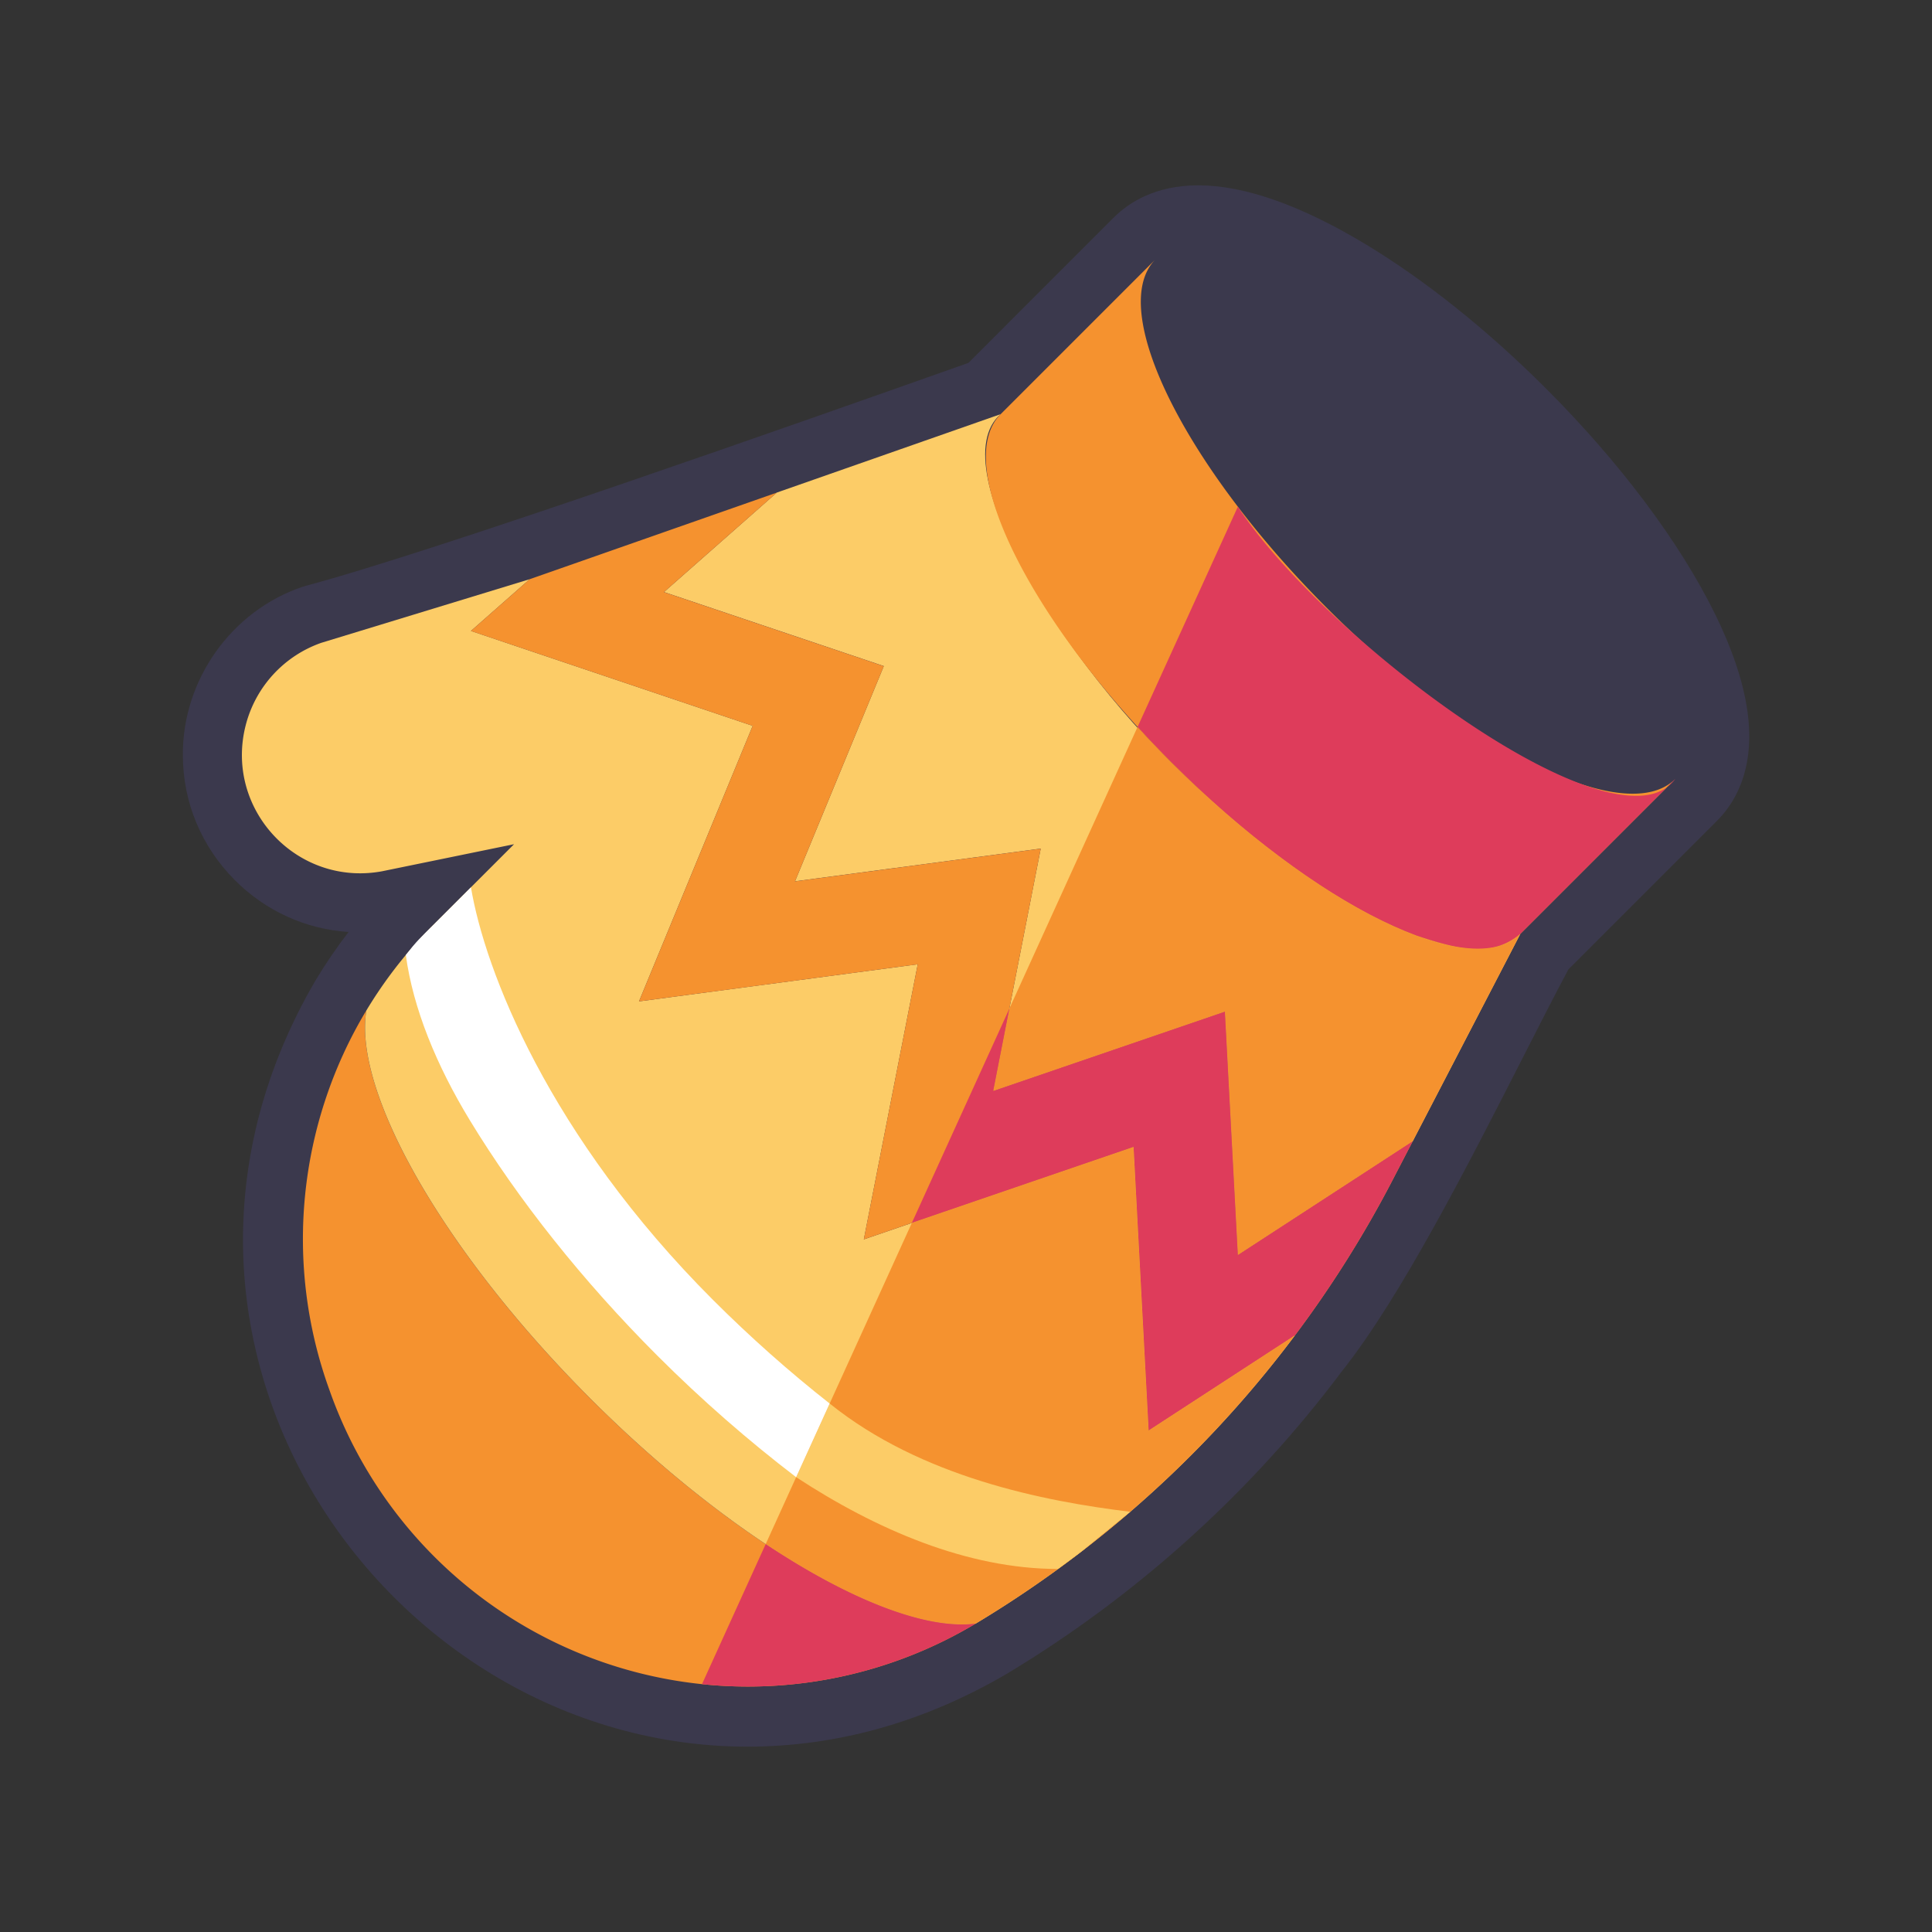<?xml version="1.0" standalone="no"?><!DOCTYPE svg PUBLIC "-//W3C//DTD SVG 1.1//EN" "http://www.w3.org/Graphics/SVG/1.1/DTD/svg11.dtd"><svg t="1608601352493" class="icon" viewBox="0 0 1024 1024" version="1.1" xmlns="http://www.w3.org/2000/svg" p-id="1912" xmlns:xlink="http://www.w3.org/1999/xlink" width="128" height="128"><rect x="0" y="0" width="1024" height="1024" fill="#333333" stroke="none"/><defs><style type="text/css"></style></defs><path d="M635.07 98.23c-22.88 0-36.94 9.26-44.71 17.02-0.09 0.09-0.18 0.17-0.26 0.26l-0.79 0.79-2.97 2.97-10.5 10.5-30.94 30.94c-12.82 12.82-25.05 25.05-31.62 31.63l-5.34 1.89c-82.75 29.25-276.53 97.74-345.69 116.22-0.65 0.17-1.3 0.37-1.94 0.58-37.67 12.72-63.72 49.45-63.39 89.35 0.04 24.79 9.78 48.22 27.44 65.99 16.36 16.46 37.62 26.13 60.4 27.6-6.28 8.14-12.1 16.65-17.39 25.45-0.16 0.26-0.31 0.53-0.46 0.79-13.03 22.38-22.86 45.84-29.24 69.72-6.16 23.07-9.14 46.71-8.86 70.26 0.52 44.41 12.76 88.72 35.39 128.15 23.24 40.49 56.56 74.69 96.36 98.91 41.4 25.19 88.27 38.51 135.54 38.51 46.97 0 92.78-12.73 136.19-37.83 0.33-0.18 0.65-0.37 0.97-0.56 34.38-20.64 66.98-44.8 96.9-71.8 29.93-27.01 57.28-56.97 81.28-89.04 30.97-38.97 66.9-109.48 95.82-166.22 8.69-17.05 16.94-33.24 24.01-46.5l0.08-0.08 8.88-8.87 27.21-27.21 42.61-42.61c0.02-0.02 0.05-0.04 0.07-0.07 9.19-9.19 19.51-26.12 16.48-54.58-1.72-16.19-7.64-34.68-17.59-54.95-18.61-37.91-50.42-80.35-89.58-119.51-31.08-31.08-64.23-57.58-95.88-76.63-34.28-20.62-64.04-31.07-88.48-31.07z" fill="#3B394D" p-id="1913"></path><path d="M517.12 860.54a235.078 235.078 0 0 1-120.74 33.36c-30.24 0-60.59-5.83-89.32-17.64a235.102 235.102 0 0 1-131.8-137.7l-0.76-2.12c-24.31-67.43-16.26-141.14 19.66-200.87-7.11 42.83 40.29 127.26 118.87 205.85 77.52 77.51 160.74 124.68 204.09 119.12z" fill="#F5922F" p-id="1914"></path><path d="M686.38 707.74a591.656 591.656 0 0 1-42.22 50.3 592.89 592.89 0 0 1-96.01 82.53 583.352 583.352 0 0 1-31.02 19.97c-43.35 5.56-126.57-41.61-204.08-119.12-78.58-78.59-125.97-163.02-118.87-205.85 8.1-13.47 17.61-26.23 28.5-38.06 2.19-2.39 4.45-4.74 6.75-7.04l43.02-43.02-70.03 14.36c-39.7 7.26-74.21-23.8-74.21-61.58 0-5.27 0.67-10.67 2.09-16.11a62.827 62.827 0 0 1 40.02-43.42l110.42-33.71-31.12 27.42 149.33 50.29-60.26 146.05 147.74-19.66-28.58 145.8 142.95-48.97 7.99 150.3 77.59-50.48z" fill="#FCCC67" p-id="1915"></path><path d="M805.82 494.96l-57.07 109.96-92.67 60.28-6.87-129.01-122.79 42.05 25.18-128.46-130.23 17.33 47.06-114.07-116.51-39.24 59.81-52.72 118.64-41.57C497.85 247.36 567.68 360.05 641 423.29c7.62 6.9 15.27 13.48 22.85 19.61h0.01c19.65 15.89 40.82 30.65 62.7 42.12h0.01c8.47 4.43 16.58 8.09 24.22 10.9h0.01c20.14 6.98 40.9 11.85 55.02-0.96z" fill="#FCCC67" p-id="1916"></path><path d="M748.75 604.92l-10.6 20.42a591.562 591.562 0 0 1-51.77 82.4l-77.6 50.49-7.99-150.3-142.95 48.97 28.58-145.8-147.74 19.66 60.26-146.05-149.33-50.29L280.73 307l131-45.9-59.82 52.72 116.52 39.25-47.06 114.07 130.23-17.33-25.18 128.46 122.79-42.05 6.87 129.01 92.67-60.31zM887.95 412.83l-82.12 82.12s-0.01 0-0.01 0.01c-0.67 0.67-1.37 1.28-2.11 1.87a25.49 25.49 0 0 1-6.2 3.54c-0.91 0.37-1.86 0.69-2.84 0.97-0.49 0.14-0.98 0.27-1.49 0.4-1.35 0.32-2.75 0.57-4.21 0.75-10.32 1.25-23.33-1.07-38.16-6.56-0.01-0.01-0.01 0-0.01 0-7.64-2.82-15.75-6.47-24.22-10.9h-0.01c-7.63-3.98-15.54-8.59-23.66-13.8-1.81-1.16-3.63-2.35-5.46-3.55a338.16 338.16 0 0 1-8.25-5.65c-0.93-0.66-1.86-1.31-2.79-1.96a460.506 460.506 0 0 1-22.54-17.17s0-0.01-0.01 0a526.885 526.885 0 0 1-22.84-19.61c0-0.01 0-0.01-0.01 0a566.56 566.56 0 0 1-19.95-19.01C545 328.22 504.4 245.5 530.38 219.51l82.13-82.13c-19.91 19.91-0.72 73.15 43.59 131.18 13.49 17.69 29.32 35.81 47.09 53.59 76.05 76.06 158.78 116.66 184.76 90.68z" fill="#F5922F" p-id="1917"></path><path d="M887.95 412.83l-82.12 82.12s-0.01 0-0.01 0.01c-15.61 12.82-32.19 8.31-55.03 0.96-31.11-11.78-60.5-31.81-86.93-53.02 0 0 0-0.01-0.01 0a547.593 547.593 0 0 1-22.84-19.61c0-0.01 0-0.01-0.01 0-12.96-11.77-26.25-25.03-38.07-37.99 17.82-39.13 35.48-77.91 53.15-116.73 46.41 70.8 201.37 186.36 231.87 144.26z" fill="#DE3C5B" p-id="1918"></path><path d="M805.82 494.96l-57.07 109.96-92.67 60.28-6.87-129.01-122.79 42.05 8.56-43.66c23.04-50.62 45.71-100.42 67.95-149.29 5.79 6.34 11.83 12.68 18.13 18.97 76.07 76.07 158.79 116.67 184.76 90.7z" fill="#F5922F" p-id="1919"></path><path d="M748.75 604.92l-10.6 20.42a591.562 591.562 0 0 1-51.77 82.4l-77.6 50.49-7.99-150.3-117.5 40.25c17.43-38.29 34.67-76.17 51.7-113.59l-8.56 43.66 122.79-42.05 6.87 129.01 92.66-60.29z" fill="#DE3C5B" p-id="1920"></path><path d="M686.38 707.74a591.656 591.656 0 0 1-42.22 50.3 592.89 592.89 0 0 1-96.01 82.53 583.352 583.352 0 0 1-31.02 19.97c-26.02 3.34-66.4-12.32-111.29-42.14 4.6-10.12 9.2-20.22 13.78-30.29 21.48-47.19 42.71-93.86 63.68-139.94l117.5-40.25 7.99 150.3 77.59-50.48z" fill="#F5922F" p-id="1921"></path><path d="M517.12 860.54a235.078 235.078 0 0 1-120.74 33.36c-8.11 0-16.23-0.42-24.31-1.26 11.31-24.88 22.56-49.63 33.76-74.24 44.89 29.81 85.28 45.48 111.29 42.14z" fill="#DE3C5B" p-id="1922"></path><path d="M599.04 801.28c-0.25 0.2-24.95 20.37-25.2 20.56-1.05 0.81-2.1 1.62-3.15 2.41-3.16 2.41-9.94 7.33-9.94 7.33-48.05 0-96.5-20.95-138.77-48.65 5.94-13.05 11.85-26.06 17.76-39.03 48.48 39.03 113.62 51.83 159.3 57.38z" fill="#FCCC67" p-id="1923"></path><path d="M439.73 743.9c-5.91 12.97-11.82 25.97-17.76 39.03-25.04-19.11-49.95-40.8-73.61-64.46-39.33-39.34-73.73-82.53-99.47-124.93-17.5-28.82-29.95-58.96-33.8-87.39 5.87-7.52 7.46-8.82 14.33-15.68l20.19-20.19c7.35 44.05 41.31 131.71 128.27 218.68 19.65 19.65 40.54 38.18 61.85 54.94z" fill="#FFFFFF" p-id="1924"></path></svg>